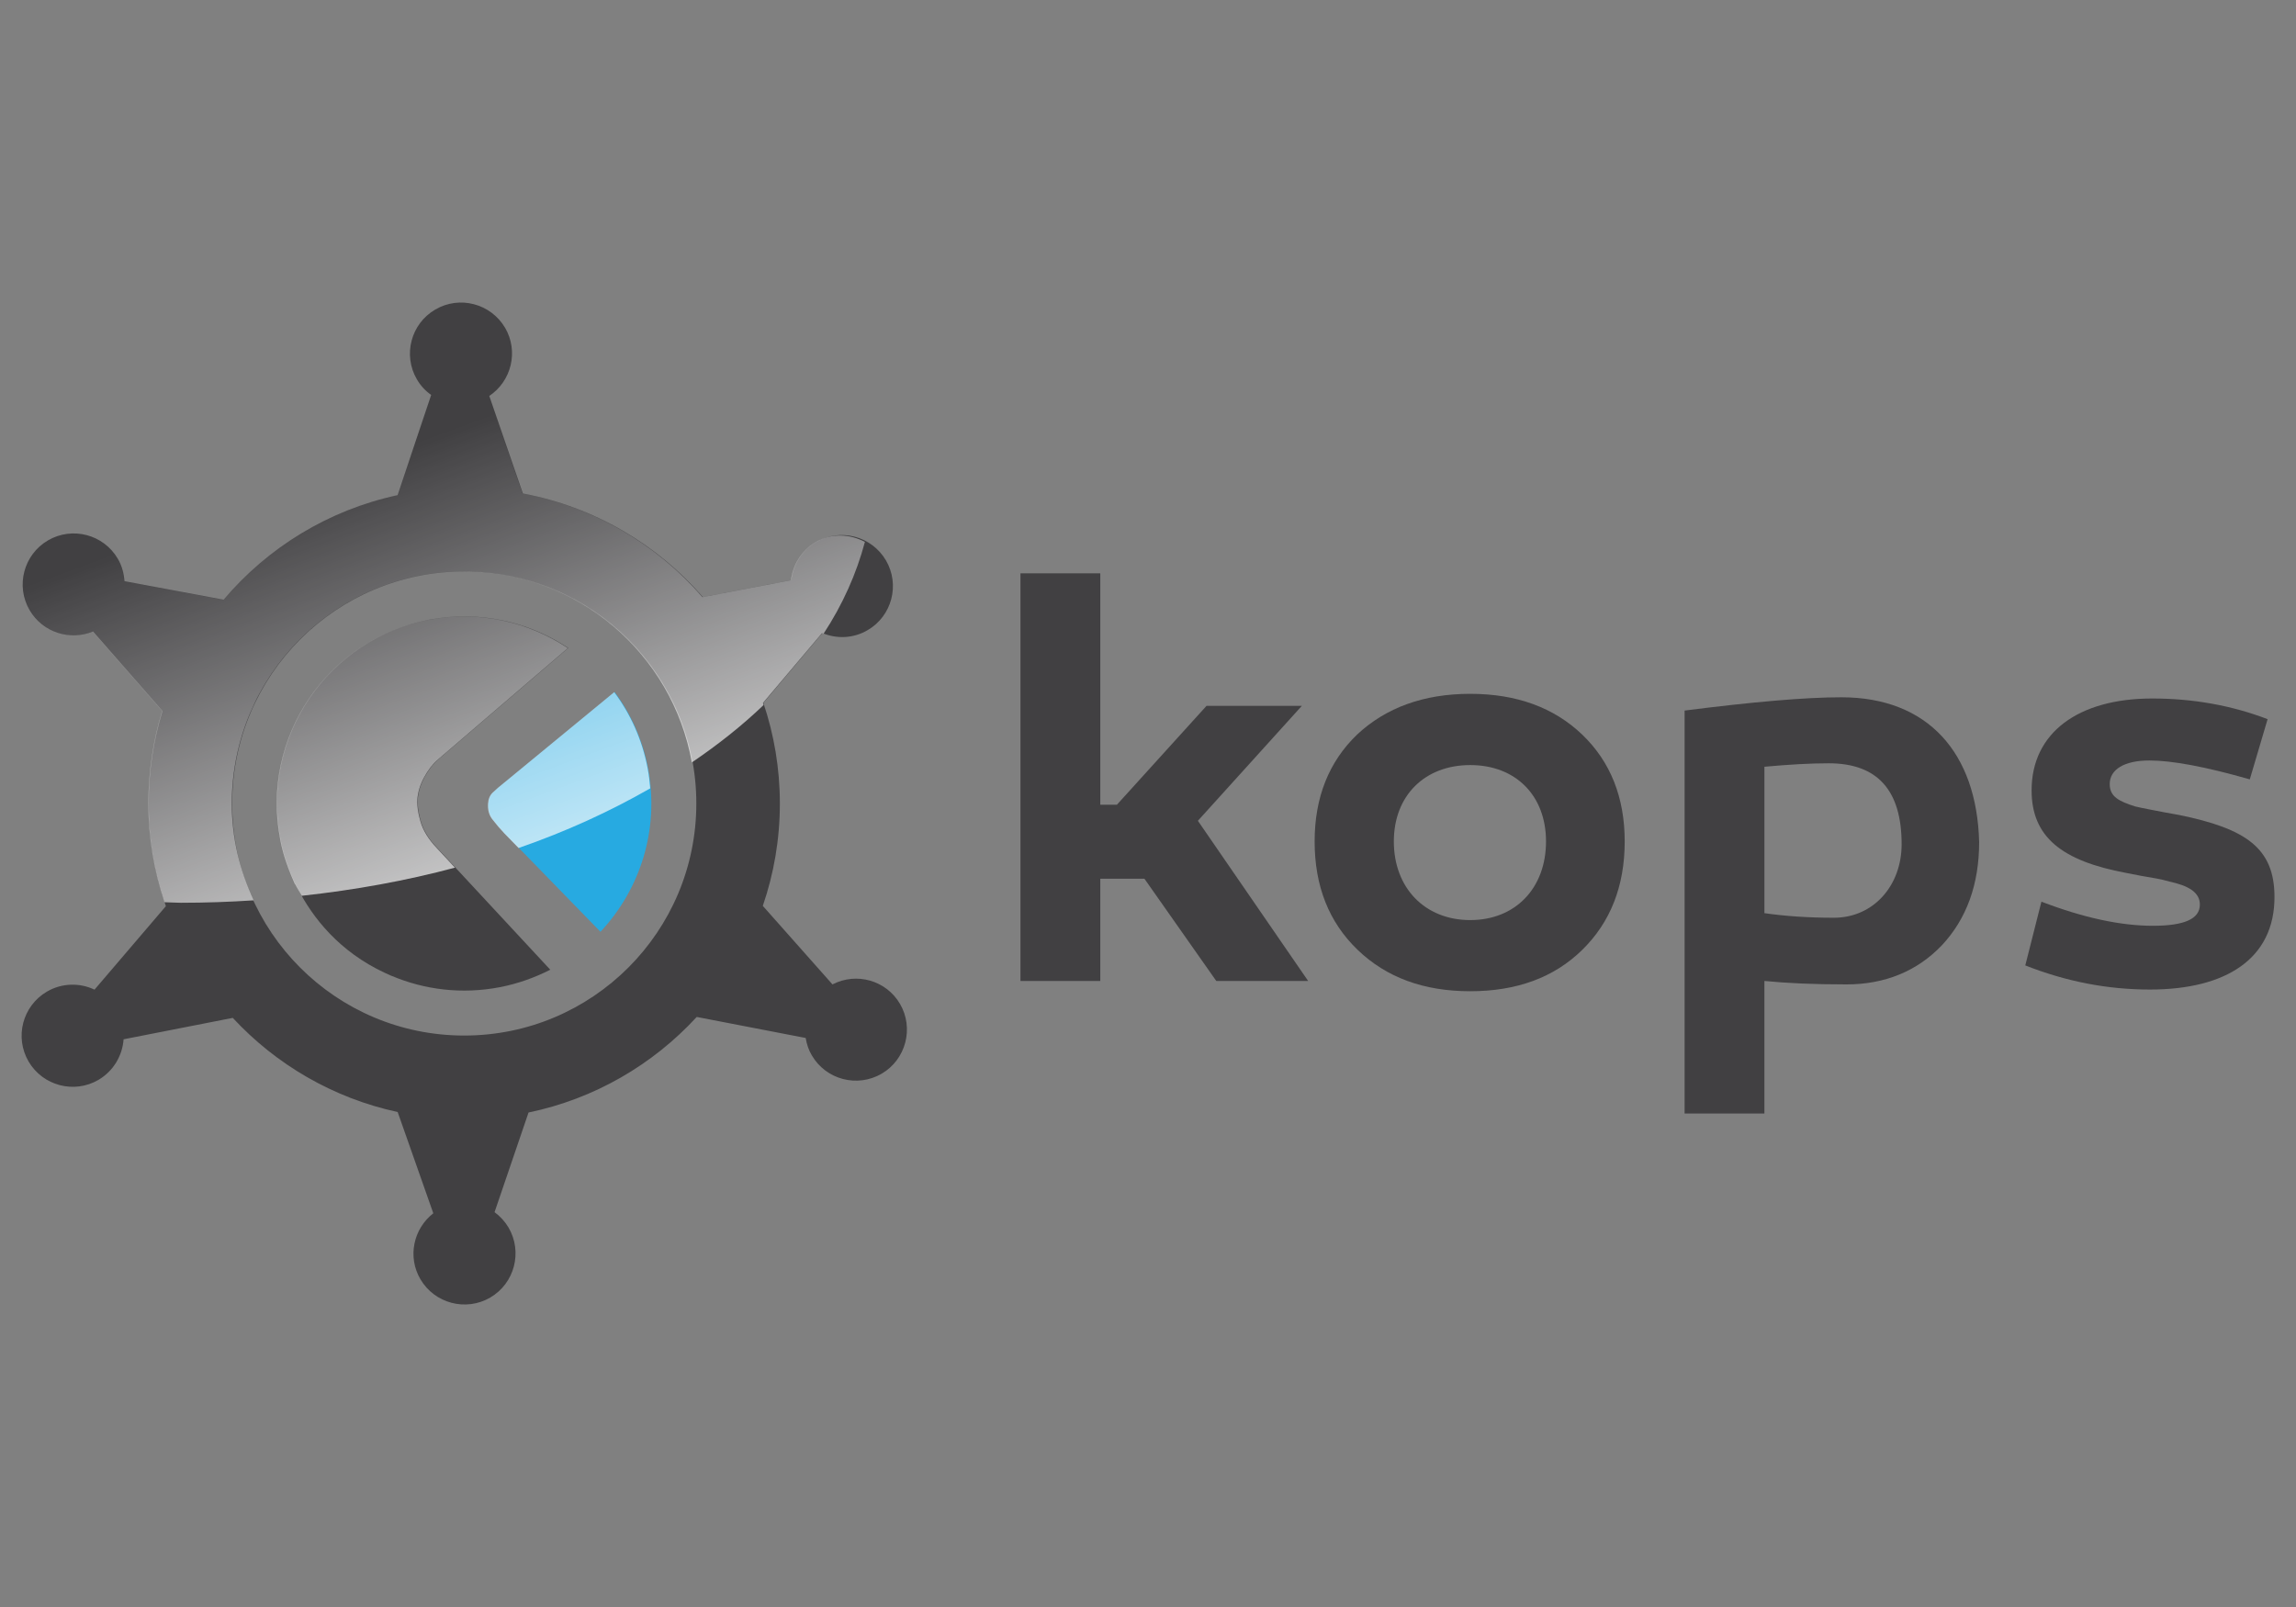 <?xml version="1.0" encoding="utf-8"?>
<svg id="master-artboard" viewBox="0 0 1400 980" version="1.1" xmlns="http://www.w3.org/2000/svg" x="0px" y="0px" style="enable-background:new 0 0 1400 980;" width="1400px" height="980px"><rect x="0" y="0" width="1400" height="980" fill="#808080" stroke="none"/><g transform="matrix(2.634, 0, 0, 2.634, 0, 171.334)"><path d="M 0.179 0.179 H 531.352 V 241.793 H 0.179 V 0.179 Z" stroke-miterlimit="10" id="rect2" style="fill: rgb(255, 255, 255); stroke: none; stroke-width: 0.358; stroke-miterlimit: 10; fill-opacity: 0; stroke-opacity: 1;"/><g id="g57" transform="translate(-233.396,-379.014)"><g id="g8"><path d="m 441.736,546.382 c -3.192,-5.455 -10.065,-7.382 -15.629,-4.503 l -16.126,-18.182 c 2.554,-7.426 3.95,-15.391 3.95,-23.703 0,-8.14 -1.353,-15.976 -3.82,-23.292 l 13.659,-16.17 c 3.312,1.386 7.164,1.277 10.477,-0.671 5.628,-3.269 7.533,-10.521 4.242,-16.148 -3.301,-5.628 -10.541,-7.554 -16.181,-4.242 -3.312,1.926 -5.292,5.26 -5.726,8.81 l -20.477,3.918 C 385.52,439.991 370.974,431.332 354.436,428.215 l -7.771,-22.577 c 5.141,-3.442 6.83,-10.347 3.658,-15.78 -3.301,-5.606 -10.542,-7.533 -16.169,-4.221 -5.628,3.269 -7.544,10.542 -4.243,16.17 0.855,1.472 1.991,2.684 3.301,3.593 l -7.792,23.205 c -16.029,3.442 -30.078,12.144 -40.295,24.201 l -22.923,-4.286 c -0.108,-1.775 -0.584,-3.55 -1.537,-5.195 -3.29,-5.628 -10.542,-7.533 -16.169,-4.242 -5.628,3.29 -7.533,10.542 -4.243,16.17 3.009,5.151 9.33,7.143 14.676,4.913 l 16.083,18.421 c -2.078,6.775 -3.193,13.962 -3.193,21.409 0,8.333 1.396,16.322 3.972,23.767 l -16.516,19.33 c -3.41,-1.624 -7.533,-1.58 -11.018,0.454 -5.65,3.313 -7.533,10.542 -4.243,16.191 3.29,5.606 10.542,7.533 16.17,4.243 3.496,-2.057 5.542,-5.628 5.823,-9.395 l 25.272,-4.957 c 10.012,10.802 23.237,18.572 38.173,21.798 l 8.248,23.443 c -4.611,3.593 -6.018,10.087 -2.987,15.261 3.29,5.628 10.542,7.532 16.181,4.242 5.617,-3.29 7.522,-10.542 4.232,-16.191 -0.855,-1.429 -1.97,-2.641 -3.247,-3.571 l 7.869,-23.075 c 15.25,-3.16 28.768,-11.062 38.931,-22.123 l 25.229,4.871 c 0.228,1.385 0.649,2.749 1.418,4.025 3.279,5.629 10.52,7.533 16.17,4.243 5.626,-3.29 7.52,-10.563 4.24,-16.17 z m -100.872,7.338 c -29.677,0 -53.726,-24.049 -53.726,-53.725 0,-29.678 24.049,-53.727 53.726,-53.727 29.667,0 53.727,24.049 53.727,53.727 0,29.676 -24.06,53.725 -53.727,53.725 z" id="path4" style="fill: rgb(65, 64, 66); fill-opacity: 1; stroke-opacity: 1;"/><path d="m 330.821,504.151 c -0.596,-2.014 -0.823,-3.745 -0.714,-5.207 0.119,-1.634 0.649,-3.344 1.569,-5.054 0.941,-1.71 2.013,-3.096 3.214,-4.135 l 30.045,-25.759 c -9.156,-6.104 -20.607,-8.768 -32.274,-6.537 -23.497,4.545 -38.855,27.252 -34.331,50.738 0,0 0.303,2.078 1.364,5.24 0.064,0.193 0.129,0.389 0.206,0.584 0.119,0.346 0.249,0.713 0.378,1.082 0.477,1.213 0.953,2.402 1.494,3.572 l 0.043,-0.023 c 3.052,6.364 8.659,14.287 18.756,19.612 0.163,0.064 0.325,0.151 0.487,0.238 0.498,0.26 0.996,0.497 1.494,0.735 0.346,0.151 0.692,0.304 1.017,0.455 0.152,0.064 0.303,0.13 0.455,0.216 v -0.021 c 7.652,3.247 16.3,4.318 25.056,2.642 4.167,-0.802 8.085,-2.208 11.7,-4.049 l -26.192,-28.205 c -1.927,-2.011 -3.194,-4.089 -3.767,-6.124 z" id="path6" style="fill: rgb(65, 64, 66); fill-opacity: 1; stroke-opacity: 1;"/></g><path d="m 375.661,474.192 -25.489,20.976 c -0.941,0.757 -1.818,1.493 -2.641,2.294 -0.649,0.606 -1.007,1.45 -1.083,2.533 -0.086,1.451 0.216,2.652 0.996,3.658 0.898,1.146 1.84,2.252 2.792,3.27 l 22.166,22.771 c 9.178,-9.784 13.724,-23.702 10.996,-37.88 -1.265,-6.604 -3.97,-12.579 -7.737,-17.622 z" id="path10" style="fill: rgb(39, 170, 225); fill-opacity: 1; stroke-opacity: 1;"/><g id="g26"><path d="m 491.956,500.276 20.737,-22.881 h 22.068 l -24.06,26.603 25.521,37.08 H 514.954 L 498.33,517.42 h -10.227 v 23.658 h -18.476 v -94.377 h 18.476 v 53.575 z" id="path18" style="fill: rgb(65, 64, 66); fill-opacity: 1; stroke-opacity: 1;"/><path d="m 599.667,484.041 c 6.516,6.256 9.839,14.503 9.839,24.743 0,10.367 -3.323,18.723 -9.839,25.108 -6.516,6.385 -15.152,9.568 -25.921,9.568 -10.77,0 -19.406,-3.183 -26.052,-9.568 -6.646,-6.385 -9.968,-14.741 -9.968,-25.108 0,-10.24 3.322,-18.487 9.827,-24.743 6.656,-6.233 15.423,-9.438 26.192,-9.438 10.77,10e-4 19.407,3.205 25.922,9.438 z m -25.92,7.057 c -10.499,0 -17.686,7.035 -17.686,17.686 0,10.758 7.187,18.203 17.686,18.203 10.498,0 17.544,-7.445 17.544,-18.203 0,-10.651 -7.046,-17.686 -17.544,-17.686 z" id="path20" style="fill: rgb(65, 64, 66); fill-opacity: 1; stroke-opacity: 1;"/><path d="m 691.557,508.913 c 0,9.828 -2.923,17.814 -8.638,23.919 -5.714,5.975 -13.16,9.048 -22.068,9.048 -7.576,0 -13.821,-0.281 -19.005,-0.801 v 30.695 H 623.37 v -93.295 c 15.813,-2.014 27.913,-3.074 36.279,-3.074 20.078,-10e-4 31.378,12.901 31.908,33.508 z m -17.945,0.519 c 0,-12.49 -5.585,-18.746 -16.884,-18.746 -4.254,0 -9.168,0.281 -14.882,0.801 v 33.898 c 4.653,0.671 9.968,1.061 16.083,1.061 9.167,0 15.683,-7.446 15.683,-17.014 z" id="path22" style="fill: rgb(65, 64, 66); fill-opacity: 1; stroke-opacity: 1;"/><path d="m 705.973,522.723 c 9.697,3.723 18.335,5.584 25.781,5.584 7.306,0 10.898,-1.58 10.898,-4.912 0,-2.924 -2.792,-4.395 -7.046,-5.326 -2.262,-0.648 -3.452,-0.779 -6.516,-1.32 l -3.452,-0.67 c -15.012,-2.793 -21.938,-8.377 -21.938,-19.136 0,-13.291 10.769,-21.257 27.912,-21.257 9.438,0 18.346,1.58 26.723,4.784 l -4.123,13.94 c -10.229,-2.923 -17.945,-4.373 -23.26,-4.373 -5.844,0 -9.167,2.121 -9.167,5.455 0,2.922 2.121,3.983 5.845,5.174 2.262,0.542 3.322,0.67 6.526,1.321 l 3.712,0.67 c 15.543,3.182 22.059,7.707 22.059,19.006 0,14.222 -11.159,21.408 -28.845,21.408 -9.838,0 -19.405,-1.862 -28.844,-5.585 z" id="path24" style="fill: rgb(65, 64, 66); fill-opacity: 1; stroke-opacity: 1;"/></g><g id="g55"><linearGradient id="SVGID_1_" gradientUnits="userSpaceOnUse" x1="356.919" y1="555.789" x2="308.43" y2="424.177"><stop offset="0" style="stop-color:#FFFFFF" id="stop28"/><stop offset="0.137" style="stop-color:#FFFFFF;stop-opacity:0.863" id="stop30"/><stop offset="1" style="stop-color:#FFFFFF;stop-opacity:0" id="stop32"/></linearGradient><path d="m 334.5,510.297 c -1.927,-2.033 -3.193,-4.09 -3.767,-6.146 -0.595,-1.992 -0.822,-3.723 -0.714,-5.195 0.119,-1.624 0.649,-3.355 1.569,-5.044 0.942,-1.731 2.013,-3.117 3.215,-4.135 l 30.045,-25.759 c -9.156,-6.104 -20.607,-8.789 -32.275,-6.537 -23.497,4.523 -38.855,27.253 -34.331,50.74 0,0 0.303,2.076 1.364,5.238 0.065,0.172 0.13,0.389 0.206,0.584 0.119,0.346 0.249,0.715 0.379,1.061 0.476,1.234 0.953,2.424 1.494,3.594 l 0.043,-0.045 c 0.411,0.867 0.996,1.797 1.515,2.707 12.36,-1.342 24.266,-3.508 35.479,-6.516 z" id="path35" style="fill: url('#SVGID_1_'); fill-opacity: 1; stroke-opacity: 1;"/><linearGradient id="SVGID_2_" gradientUnits="userSpaceOnUse" x1="374.375" y1="549.345" x2="325.888" y2="417.738"><stop offset="0" style="stop-color:#FFFFFF" id="stop37"/><stop offset="0.137" style="stop-color:#FFFFFF;stop-opacity:0.863" id="stop39"/><stop offset="1" style="stop-color:#FFFFFF;stop-opacity:0" id="stop41"/></linearGradient><path d="m 410.154,477.201 c -0.064,-0.151 -0.075,-0.325 -0.13,-0.498 l 13.659,-16.148 c 0.119,0.044 0.26,0.065 0.379,0.108 4.416,-6.731 7.587,-13.854 9.557,-21.235 -3.496,-1.84 -7.738,-2.1 -11.396,0.043 -3.313,1.948 -5.293,5.281 -5.726,8.831 l -20.478,3.918 C 385.434,439.99 370.888,431.332 354.35,428.215 l -7.771,-22.556 c 5.141,-3.441 6.83,-10.347 3.658,-15.78 -3.301,-5.628 -10.553,-7.533 -16.17,-4.243 -5.628,3.291 -7.543,10.542 -4.243,16.17 0.855,1.472 1.992,2.684 3.301,3.615 l -7.793,23.183 c -16.029,3.442 -30.078,12.144 -40.294,24.222 l -22.923,-4.286 c -0.108,-1.774 -0.584,-3.55 -1.537,-5.217 -3.29,-5.628 -10.542,-7.511 -16.17,-4.221 -5.628,3.29 -7.533,10.542 -4.243,16.148 3.009,5.151 9.33,7.165 14.676,4.935 l 16.083,18.399 c -2.078,6.775 -3.182,13.962 -3.182,21.431 0,7.988 1.342,15.65 3.723,22.837 1.277,0.021 2.522,0.129 3.81,0.129 5.682,0 11.278,-0.195 16.819,-0.563 -3.16,-6.84 -5.043,-14.373 -5.043,-22.404 0,-29.678 24.049,-53.748 53.726,-53.748 26.409,0 48.261,19.113 52.774,44.224 6.094,-4.133 11.668,-8.549 16.603,-13.289 z" id="path44" style="fill: url('#SVGID_2_'); fill-opacity: 1; stroke-opacity: 1;"/><linearGradient id="SVGID_3_" gradientUnits="userSpaceOnUse" x1="383.321" y1="546.029" x2="334.859" y2="414.488"><stop offset="0" style="stop-color:#FFFFFF" id="stop46"/><stop offset="0.137" style="stop-color:#FFFFFF;stop-opacity:0.863" id="stop48"/><stop offset="1" style="stop-color:#FFFFFF;stop-opacity:0" id="stop50"/></linearGradient><path d="m 375.574,474.214 -25.488,20.976 c -0.942,0.735 -1.818,1.493 -2.641,2.272 -0.649,0.628 -1.006,1.45 -1.082,2.555 -0.087,1.451 0.216,2.64 0.996,3.636 0.898,1.17 1.84,2.273 2.792,3.27 l 3.29,3.375 c 11.062,-3.83 21.235,-8.506 30.478,-13.809 -0.13,-1.537 -0.303,-3.096 -0.606,-4.676 -1.266,-6.603 -3.972,-12.555 -7.739,-17.599 z" id="path53" style="fill: url('#SVGID_3_'); fill-opacity: 1; stroke-opacity: 1;"/></g></g></g></svg>